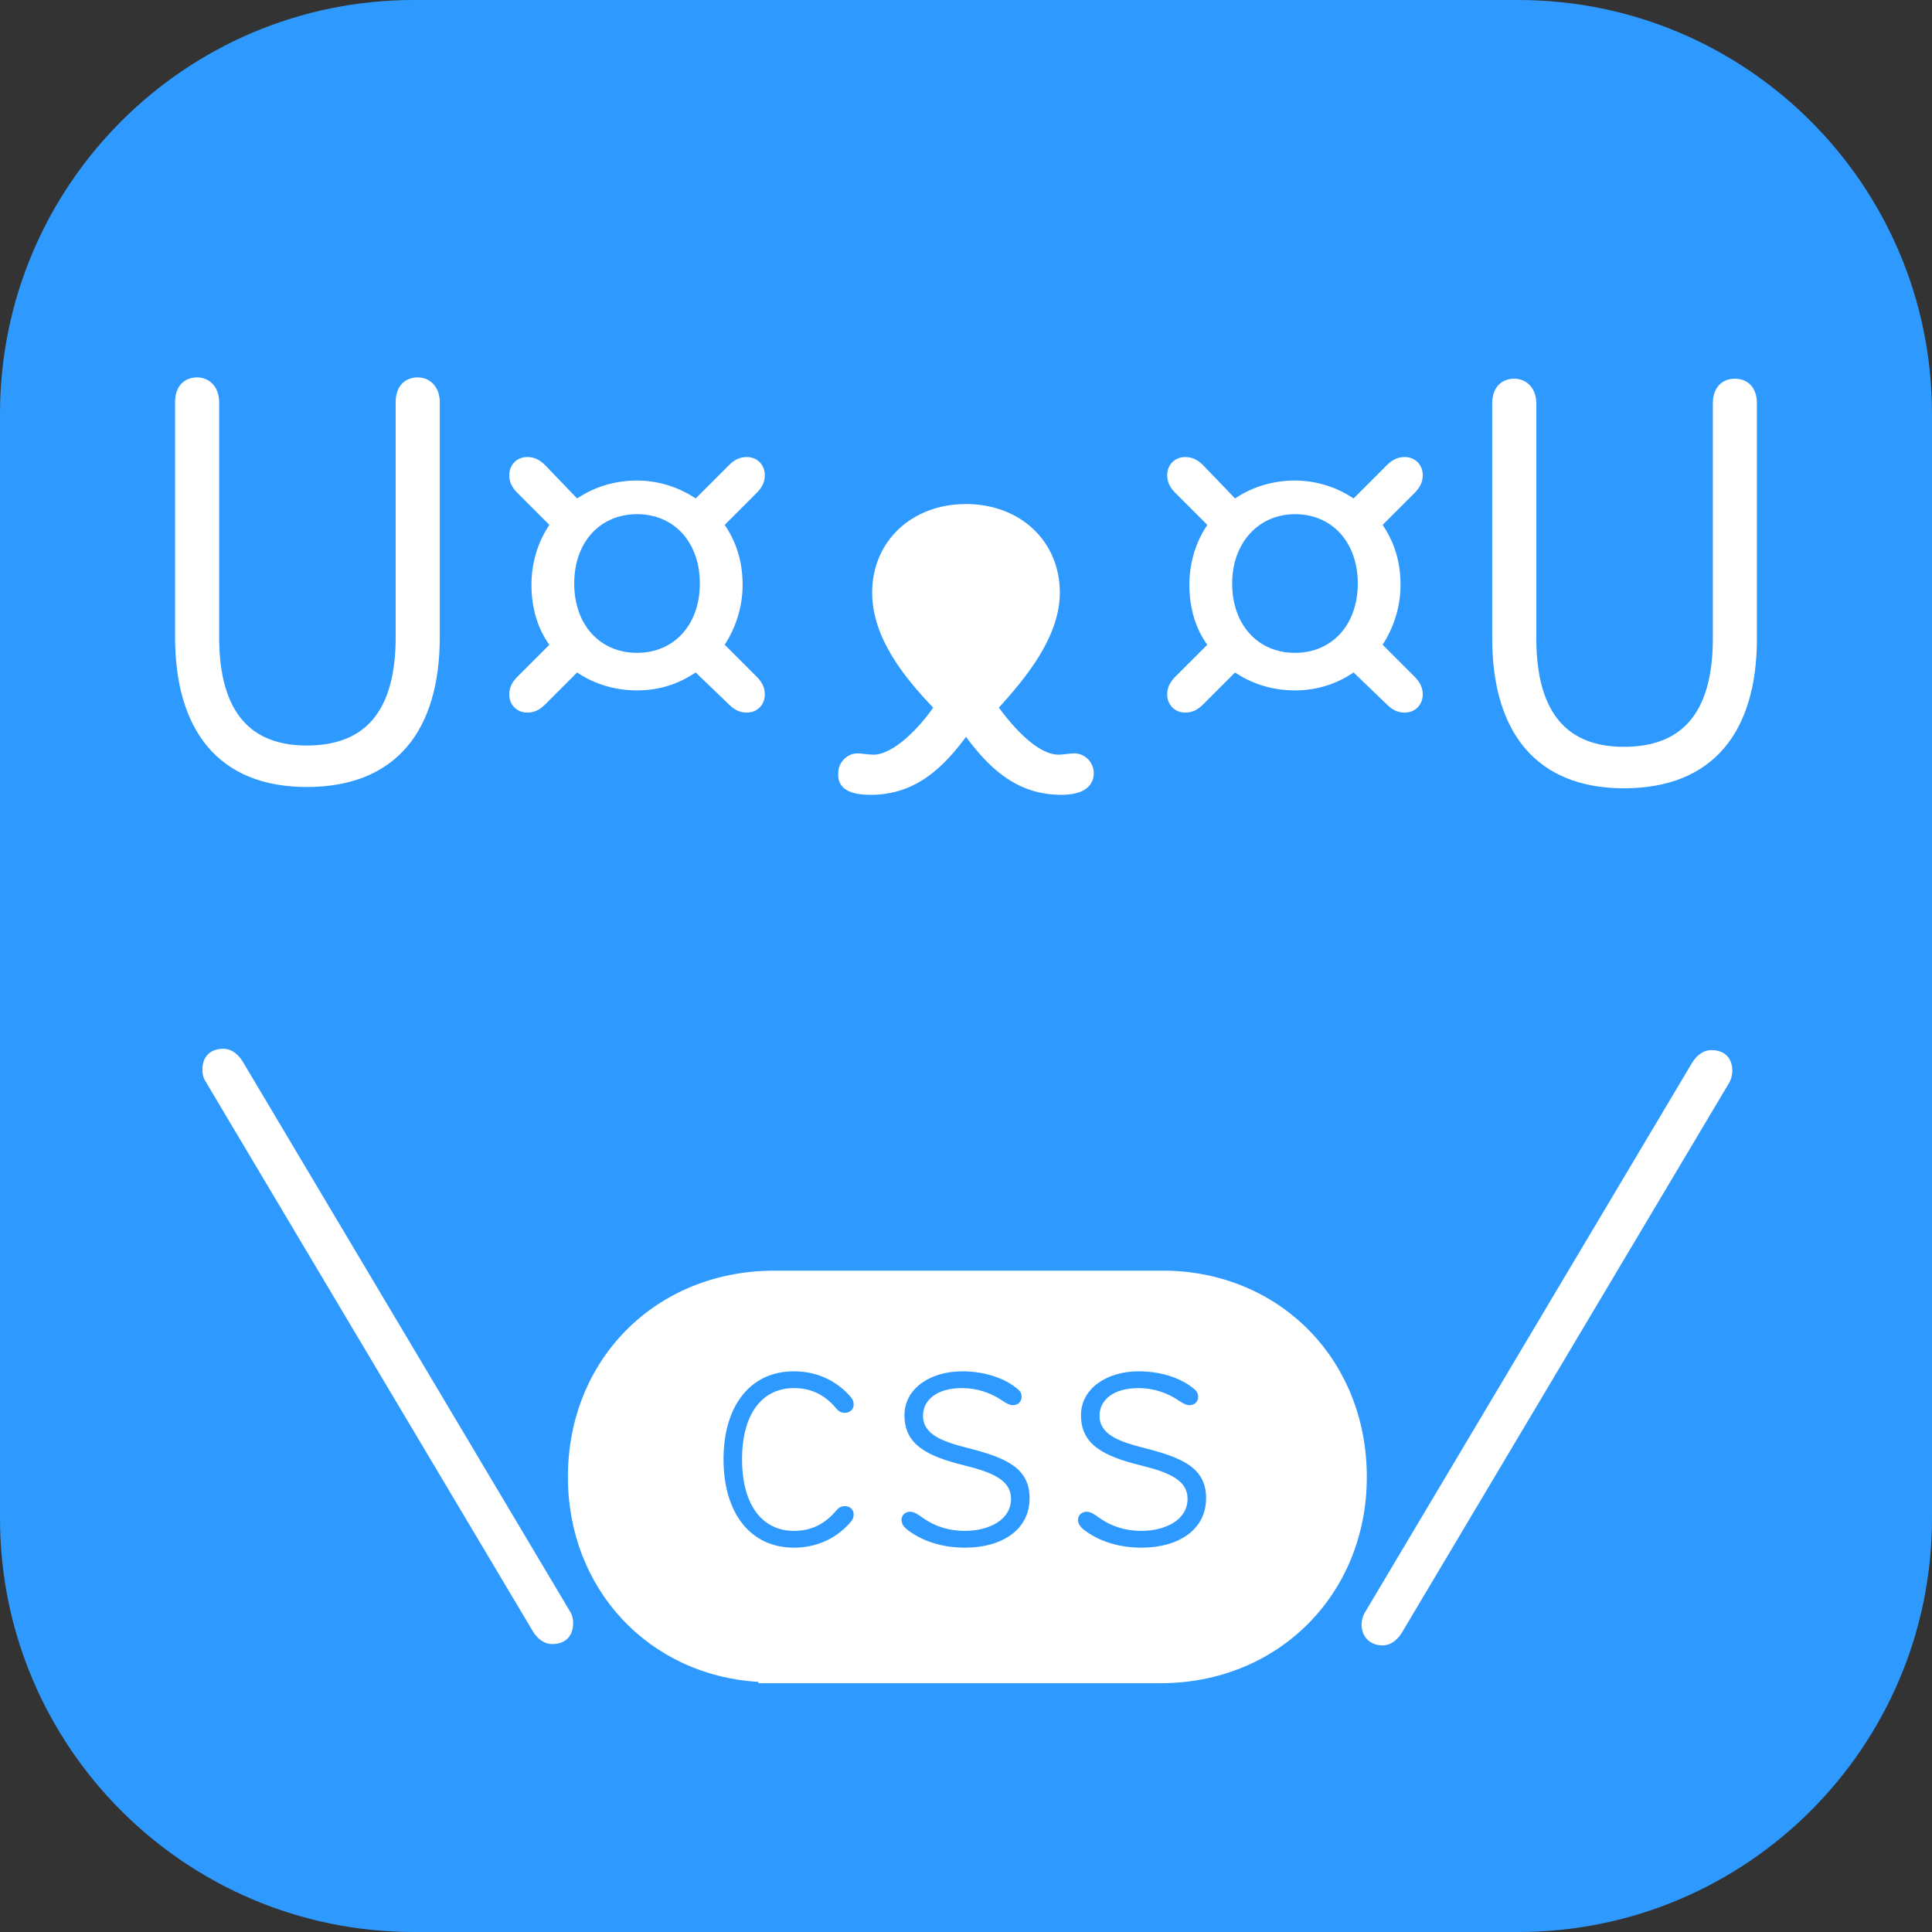 <svg width="134" height="134" viewBox="0 0 134 134" fill="none" xmlns="http://www.w3.org/2000/svg">
<rect x="0" y="0" width="134" height="134" fill="#333333" stroke="none"/>
<g clip-path="url(#clip0_4611_882)">
<path fill-rule="evenodd" clip-rule="evenodd" d="M0 28.701C0 12.857 12.857 0 28.701 0H105.299C121.143 0 134 12.857 134 28.701V105.299C134 121.143 121.143 134 105.299 134H28.701C12.857 134 0 121.143 0 105.299V28.701Z" fill="#2E9AFF"/>
<path fill-rule="evenodd" clip-rule="evenodd" d="M81.129 88.133H53.514C45.456 88.223 39.389 94.29 39.389 102.438C39.389 110.225 45.003 116.2 52.608 116.653V116.744H80.495C88.643 116.744 94.8 110.587 94.8 102.438C94.8 94.471 89.005 88.404 81.129 88.133Z" fill="white"/>
<path d="M16.845 73.648C16.573 73.195 16.12 72.742 15.487 72.742C14.581 72.742 14.038 73.285 14.038 74.191C14.038 74.553 14.129 74.825 14.31 75.096L36.945 113.123C37.217 113.576 37.669 114.029 38.303 114.029C39.208 114.029 39.752 113.485 39.752 112.58C39.752 112.218 39.661 111.946 39.48 111.675L16.845 73.648Z" fill="white"/>
<path d="M118.703 72.834C118.069 72.834 117.616 73.287 117.345 73.739L94.71 111.766C94.529 112.038 94.438 112.4 94.438 112.672C94.438 113.487 94.981 114.12 95.887 114.12C96.52 114.12 96.973 113.668 97.245 113.215L119.88 75.188C120.061 74.916 120.152 74.554 120.152 74.283C120.152 73.377 119.608 72.834 118.703 72.834Z" fill="white"/>
<path d="M30.422 44.183V27.886C30.422 26.89 29.788 26.256 28.973 26.256C28.158 26.256 27.524 26.799 27.524 27.886V44.183C27.524 49.615 25.17 51.788 21.277 51.788C17.474 51.788 15.12 49.615 15.12 44.183V27.886C15.12 26.89 14.486 26.256 13.672 26.256C12.857 26.256 12.223 26.799 12.223 27.886V44.183C12.223 50.611 15.211 54.505 21.277 54.505C27.434 54.505 30.422 50.611 30.422 44.183Z" fill="white" stroke="white" stroke-width="0.16" stroke-miterlimit="10"/>
<path d="M35.401 48.167C35.401 48.801 35.854 49.344 36.578 49.344C37.031 49.344 37.393 49.163 37.755 48.801L40.019 46.537C41.196 47.352 42.645 47.805 44.184 47.805C45.723 47.805 47.081 47.352 48.258 46.537L50.612 48.801C50.974 49.163 51.337 49.344 51.789 49.344C52.514 49.344 52.966 48.801 52.966 48.167C52.966 47.714 52.785 47.352 52.423 46.99L50.16 44.727C50.884 43.64 51.427 42.191 51.427 40.562C51.427 38.932 50.974 37.574 50.16 36.397L52.423 34.133C52.785 33.771 52.966 33.409 52.966 32.956C52.966 32.322 52.514 31.779 51.789 31.779C51.337 31.779 50.974 31.96 50.612 32.322L48.258 34.677C47.081 33.862 45.632 33.409 44.184 33.409C42.645 33.409 41.196 33.862 40.019 34.677L37.755 32.322C37.393 31.96 37.031 31.779 36.578 31.779C35.854 31.779 35.401 32.322 35.401 32.956C35.401 33.409 35.582 33.771 35.945 34.133L38.208 36.397C37.393 37.574 36.941 39.023 36.941 40.562C36.941 42.191 37.393 43.64 38.208 44.727L35.945 46.99C35.582 47.352 35.401 47.714 35.401 48.167ZM44.184 35.582C46.809 35.582 48.62 37.574 48.62 40.471C48.62 43.368 46.809 45.36 44.184 45.36C41.558 45.36 39.747 43.368 39.747 40.471C39.747 37.574 41.558 35.582 44.184 35.582Z" fill="white" stroke="white" stroke-width="0.16" stroke-miterlimit="10"/>
<path d="M60.391 55.048C63.559 55.048 65.461 53.057 67 50.974C68.539 53.057 70.441 55.048 73.609 55.048C74.787 55.048 75.782 54.686 75.782 53.6C75.782 52.966 75.239 52.332 74.515 52.332C74.243 52.332 73.7 52.423 73.428 52.423C71.889 52.423 70.169 50.431 69.173 49.073C71.165 46.9 73.428 44.093 73.428 41.105C73.428 37.574 70.712 35.039 67 35.039C63.288 35.039 60.572 37.574 60.572 41.105C60.572 44.184 62.745 46.9 64.827 49.073C63.831 50.522 62.02 52.423 60.572 52.423C60.209 52.423 59.757 52.332 59.485 52.332C58.761 52.332 58.218 52.966 58.218 53.6C58.127 54.777 59.214 55.048 60.391 55.048Z" fill="white" stroke="white" stroke-width="0.16" stroke-miterlimit="10"/>
<path d="M81.034 48.167C81.034 48.801 81.487 49.344 82.211 49.344C82.663 49.344 83.026 49.163 83.388 48.801L85.651 46.537C86.828 47.352 88.277 47.805 89.816 47.805C91.355 47.805 92.713 47.352 93.891 46.537L96.245 48.801C96.607 49.163 96.969 49.344 97.422 49.344C98.146 49.344 98.599 48.801 98.599 48.167C98.599 47.714 98.418 47.352 98.055 46.99L95.792 44.727C96.516 43.64 97.059 42.191 97.059 40.562C97.059 38.932 96.607 37.574 95.792 36.397L98.055 34.133C98.418 33.771 98.599 33.409 98.599 32.956C98.599 32.322 98.146 31.779 97.422 31.779C96.969 31.779 96.607 31.96 96.245 32.322L93.891 34.677C92.713 33.862 91.265 33.409 89.816 33.409C88.277 33.409 86.828 33.862 85.651 34.677L83.388 32.322C83.026 31.96 82.663 31.779 82.211 31.779C81.487 31.779 81.034 32.322 81.034 32.956C81.034 33.409 81.215 33.771 81.577 34.133L83.841 36.397C83.026 37.574 82.573 39.023 82.573 40.562C82.573 42.191 83.026 43.64 83.841 44.727L81.577 46.99C81.215 47.352 81.034 47.714 81.034 48.167ZM89.816 35.582C92.442 35.582 94.253 37.574 94.253 40.471C94.253 43.368 92.442 45.36 89.816 45.36C87.191 45.36 85.38 43.368 85.38 40.471C85.38 37.574 87.281 35.582 89.816 35.582Z" fill="white" stroke="white" stroke-width="0.16" stroke-miterlimit="10"/>
<path d="M120.328 26.346C119.514 26.346 118.88 26.889 118.88 27.975V44.273C118.88 49.705 116.526 51.878 112.632 51.878C108.83 51.878 106.476 49.705 106.476 44.273V27.975C106.476 26.98 105.842 26.346 105.027 26.346C104.212 26.346 103.578 26.889 103.578 27.975V44.273C103.578 50.701 106.566 54.594 112.632 54.594C118.789 54.594 121.777 50.701 121.777 44.273V27.975C121.777 26.889 121.143 26.346 120.328 26.346Z" fill="white" stroke="white" stroke-width="0.16" stroke-miterlimit="10"/>
<path d="M51.468 101.217C51.468 104.443 52.918 106.179 55.062 106.179C56.206 106.179 57.165 105.75 57.962 104.811C58.166 104.566 58.329 104.463 58.615 104.463C58.921 104.463 59.207 104.688 59.207 105.015C59.207 105.28 59.126 105.423 58.983 105.586C57.9 106.832 56.471 107.343 55.062 107.343C52.04 107.343 50.182 104.933 50.182 101.217C50.182 97.501 52.04 95.112 55.062 95.112C56.471 95.112 57.9 95.622 58.983 96.868C59.126 97.031 59.207 97.174 59.207 97.439C59.207 97.766 58.921 97.991 58.615 97.991C58.329 97.991 58.166 97.888 57.962 97.644C57.165 96.704 56.206 96.275 55.062 96.275C52.918 96.275 51.468 97.991 51.468 101.217ZM66.938 107.343C65.345 107.343 64.12 106.893 63.303 106.362C62.773 106.015 62.528 105.791 62.528 105.403C62.528 105.096 62.793 104.851 63.099 104.851C63.406 104.851 63.61 104.994 64.1 105.341C64.876 105.872 65.835 106.179 66.918 106.179C68.551 106.179 70.123 105.444 70.123 103.953C70.123 102.687 68.898 102.136 66.918 101.646C64.243 100.992 62.732 100.175 62.732 98.154C62.732 96.316 64.508 95.112 66.734 95.112C68.122 95.112 69.511 95.499 70.45 96.234C70.695 96.418 70.858 96.582 70.858 96.868C70.858 97.194 70.634 97.46 70.266 97.46C70.001 97.46 69.817 97.337 69.531 97.153C68.755 96.623 67.796 96.275 66.713 96.275C64.998 96.275 64.018 97.092 64.018 98.195C64.018 99.522 65.427 99.992 67.081 100.42C69.735 101.094 71.41 101.789 71.41 103.912C71.41 106.117 69.47 107.343 66.938 107.343ZM79.181 107.343C77.589 107.343 76.364 106.893 75.547 106.362C75.016 106.015 74.771 105.791 74.771 105.403C74.771 105.096 75.036 104.851 75.343 104.851C75.649 104.851 75.853 104.994 76.343 105.341C77.119 105.872 78.079 106.179 79.161 106.179C80.794 106.179 82.367 105.444 82.367 103.953C82.367 102.687 81.142 102.136 79.161 101.646C76.486 100.992 74.975 100.175 74.975 98.154C74.975 96.316 76.752 95.112 78.977 95.112C80.366 95.112 81.754 95.499 82.694 96.234C82.939 96.418 83.102 96.582 83.102 96.868C83.102 97.194 82.877 97.46 82.51 97.46C82.244 97.46 82.061 97.337 81.775 97.153C80.999 96.623 80.039 96.275 78.957 96.275C77.242 96.275 76.261 97.092 76.261 98.195C76.261 99.522 77.67 99.992 79.324 100.42C81.979 101.094 83.653 101.789 83.653 103.912C83.653 106.117 81.713 107.343 79.181 107.343Z" fill="#2E9AFF"/>
</g>
<defs>
<clipPath id="clip0_4611_882">
<rect width="134" height="134" fill="white"/>
</clipPath>
</defs>
</svg>
